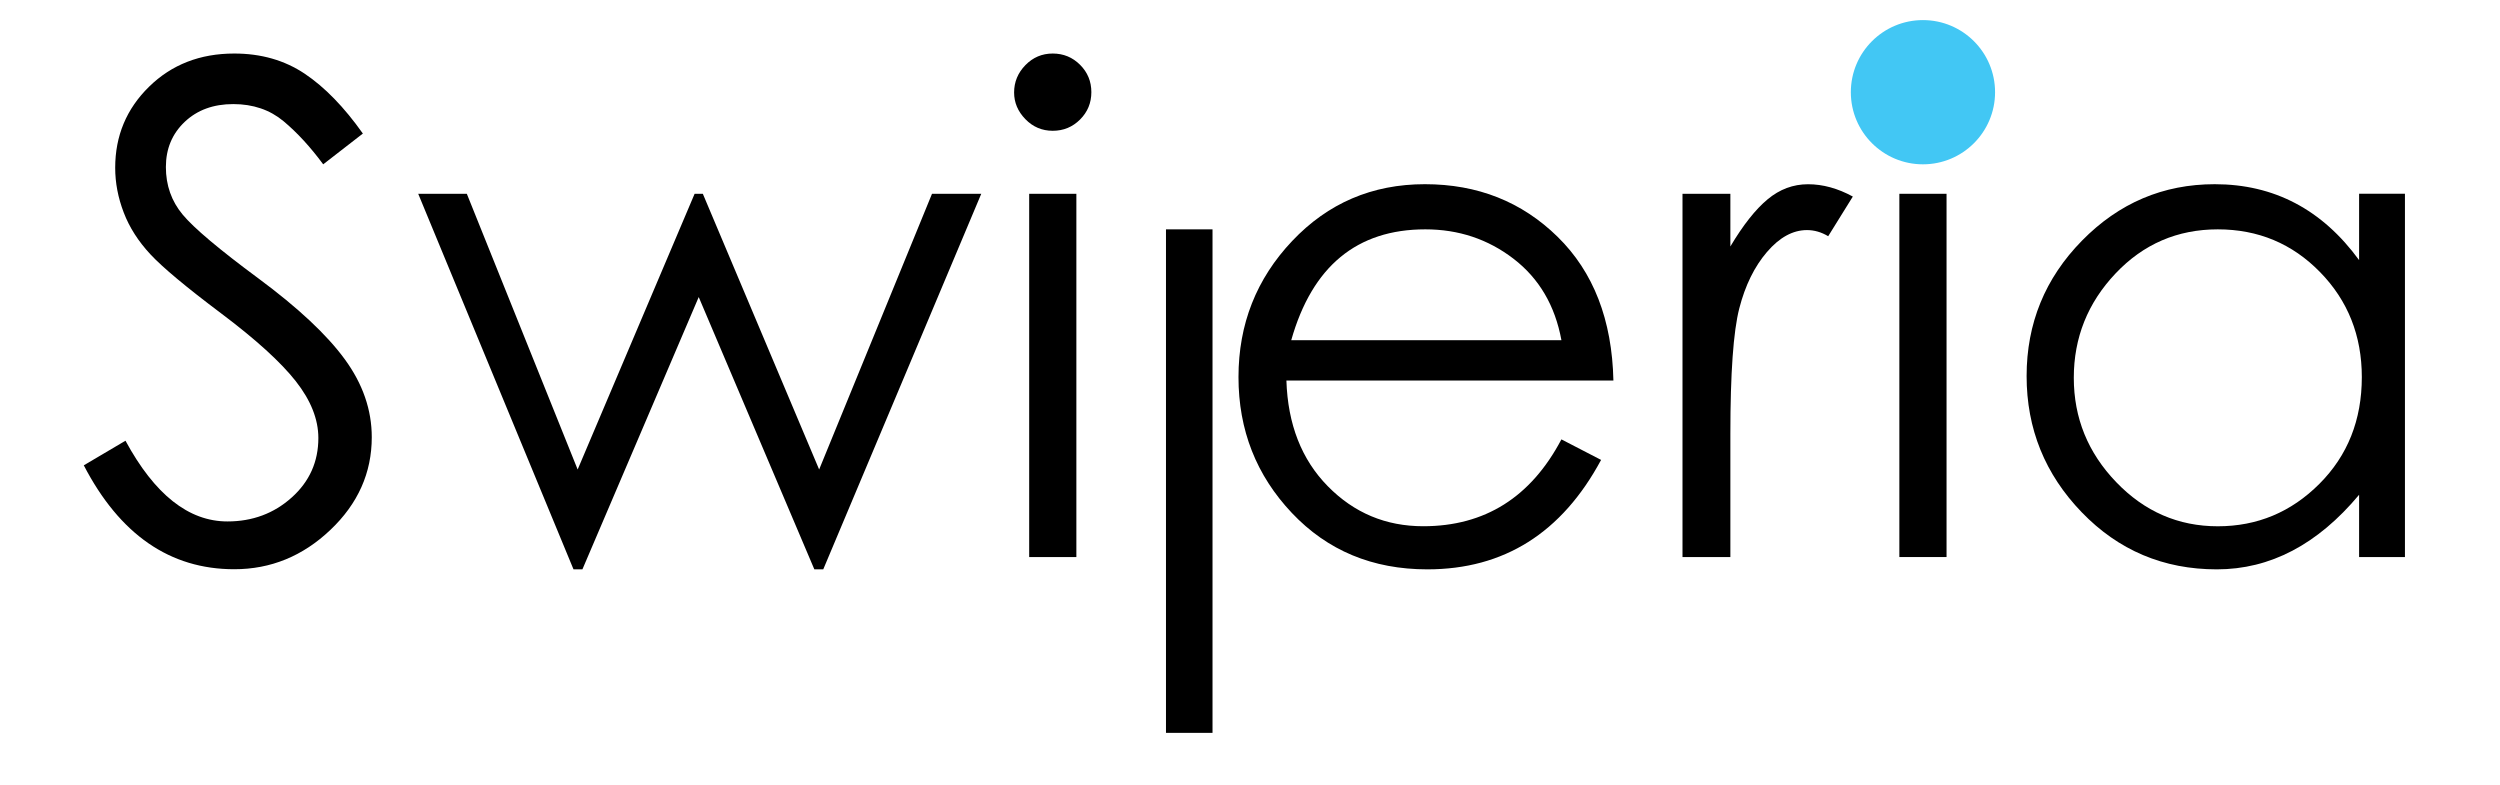 <?xml version="1.0" encoding="UTF-8"?>
<svg id="typography-2" data-name="typography" xmlns="http://www.w3.org/2000/svg" viewBox="0 0 578.59 181.69">
  <defs>
    <style>
      .cls-1 {
        fill: #42c7f4;
      }

      .cls-1, .cls-2 {
        stroke-width: 0px;
      }

      .cls-2 {
        fill: #000;
      }
    </style>
  </defs>
  <path class="cls-2" d="M19.38,107.7l9.66-5.7c6.75,12.46,14.62,18.68,23.59,18.68,5.8,0,10.77-1.85,14.88-5.54,4.12-3.69,6.17-8.29,6.17-13.77,0-4.33-1.74-8.71-5.22-13.14-3.48-4.43-9.26-9.68-17.34-15.75-8.08-6.07-13.51-10.61-16.31-13.62-2.8-3.01-4.86-6.23-6.17-9.66-1.32-3.43-1.98-6.89-1.98-10.37,0-7.39,2.61-13.64,7.84-18.76,5.22-5.12,11.8-7.68,19.71-7.68,6.23,0,11.66,1.56,16.31,4.67,4.64,3.11,9.13,7.73,13.46,13.85l-9.18,7.12c-2.96-4.01-6.02-7.34-9.18-9.98-3.17-2.64-7.05-3.96-11.64-3.96s-8.34,1.37-11.24,4.12c-2.9,2.75-4.35,6.23-4.35,10.45s1.29,7.89,3.88,11c2.58,3.11,8.44,8.05,17.57,14.8,9.13,6.76,15.78,12.98,19.95,18.68,4.17,5.7,6.25,11.72,6.25,18.05,0,8.23-3.19,15.39-9.58,21.45-6.39,6.07-13.8,9.1-22.25,9.1-14.88,0-26.5-8.02-34.83-24.07Z"/>
  <path class="cls-2" d="M96.8,44.85h11.24l25.65,63.81,27.07-63.81h1.9l26.92,63.81,26.12-63.81h11.4l-36.57,86.92h-2.06l-26.76-63.02-26.92,63.02h-2.06l-35.94-86.92Z"/>
  <path class="cls-2" d="M234.7,21.41c0-2.43.87-4.54,2.61-6.33,1.74-1.79,3.85-2.69,6.33-2.69s4.59.87,6.33,2.61c1.74,1.74,2.61,3.85,2.61,6.33s-.87,4.59-2.61,6.33c-1.74,1.74-3.85,2.61-6.33,2.61s-4.59-.9-6.33-2.69c-1.74-1.79-2.61-3.85-2.61-6.17ZM238.19,44.85h10.92v84.07h-10.92V44.85Z"/>
  <path class="cls-2" d="M269.85,53.08h10.77v116.53h-10.77V53.08Z"/>
  <path class="cls-2" d="M361.37,101.69l9.18,4.75c-9.08,16.89-22.48,25.33-40.22,25.33-12.67,0-23.12-4.35-31.35-13.06-8.23-8.71-12.35-19.18-12.35-31.43s4.14-22.75,12.43-31.51c8.29-8.76,18.52-13.14,30.72-13.14s22.43,4.06,30.72,12.19c8.29,8.13,12.59,19.21,12.9,33.25h-75.68c.32,10.13,3.51,18.29,9.58,24.46,6.07,6.18,13.43,9.26,22.09,9.26,14.25,0,24.91-6.7,31.98-20.11ZM361.37,78.73c-1.48-8.02-5.17-14.3-11.08-18.84-5.91-4.54-12.72-6.81-20.42-6.81-15.83,0-26.18,8.55-31.03,25.65h62.54Z"/>
  <path class="cls-2" d="M389.39,44.85h11.08v12.19c2.95-4.96,5.83-8.6,8.63-10.92,2.79-2.32,5.91-3.48,9.34-3.48s6.89.95,10.37,2.85l-5.7,9.18c-1.58-.95-3.22-1.42-4.91-1.42-3.27,0-6.36,1.69-9.26,5.07-2.9,3.38-5.04,7.73-6.41,13.06-1.37,5.33-2.06,15.02-2.06,29.05v28.5h-11.08V44.85Z"/>
  <rect class="cls-2" x="439.58" y="44.85" width="10.92" height="84.07"/>
  <path class="cls-2" d="M556.59,44.85v84.07h-10.61v-14.41c-9.61,11.51-20.58,17.26-32.93,17.26s-22.77-4.41-31.27-13.22c-8.5-8.81-12.75-19.32-12.75-31.51s4.27-22.64,12.82-31.35c8.55-8.71,18.79-13.06,30.72-13.06,13.72,0,24.86,5.86,33.41,17.57v-15.36h10.61ZM546.61,87.28c0-9.6-3.22-17.71-9.66-24.3-6.44-6.6-14.33-9.9-23.67-9.9s-17.23,3.4-23.67,10.21c-6.44,6.81-9.66,14.86-9.66,24.15s3.27,17.34,9.82,24.15c6.54,6.81,14.38,10.21,23.51,10.21s16.97-3.27,23.51-9.82c6.54-6.54,9.82-14.78,9.82-24.7Z"/>
  <circle class="cls-1" cx="445.04" cy="21.34" r="16.69"/>
</svg>